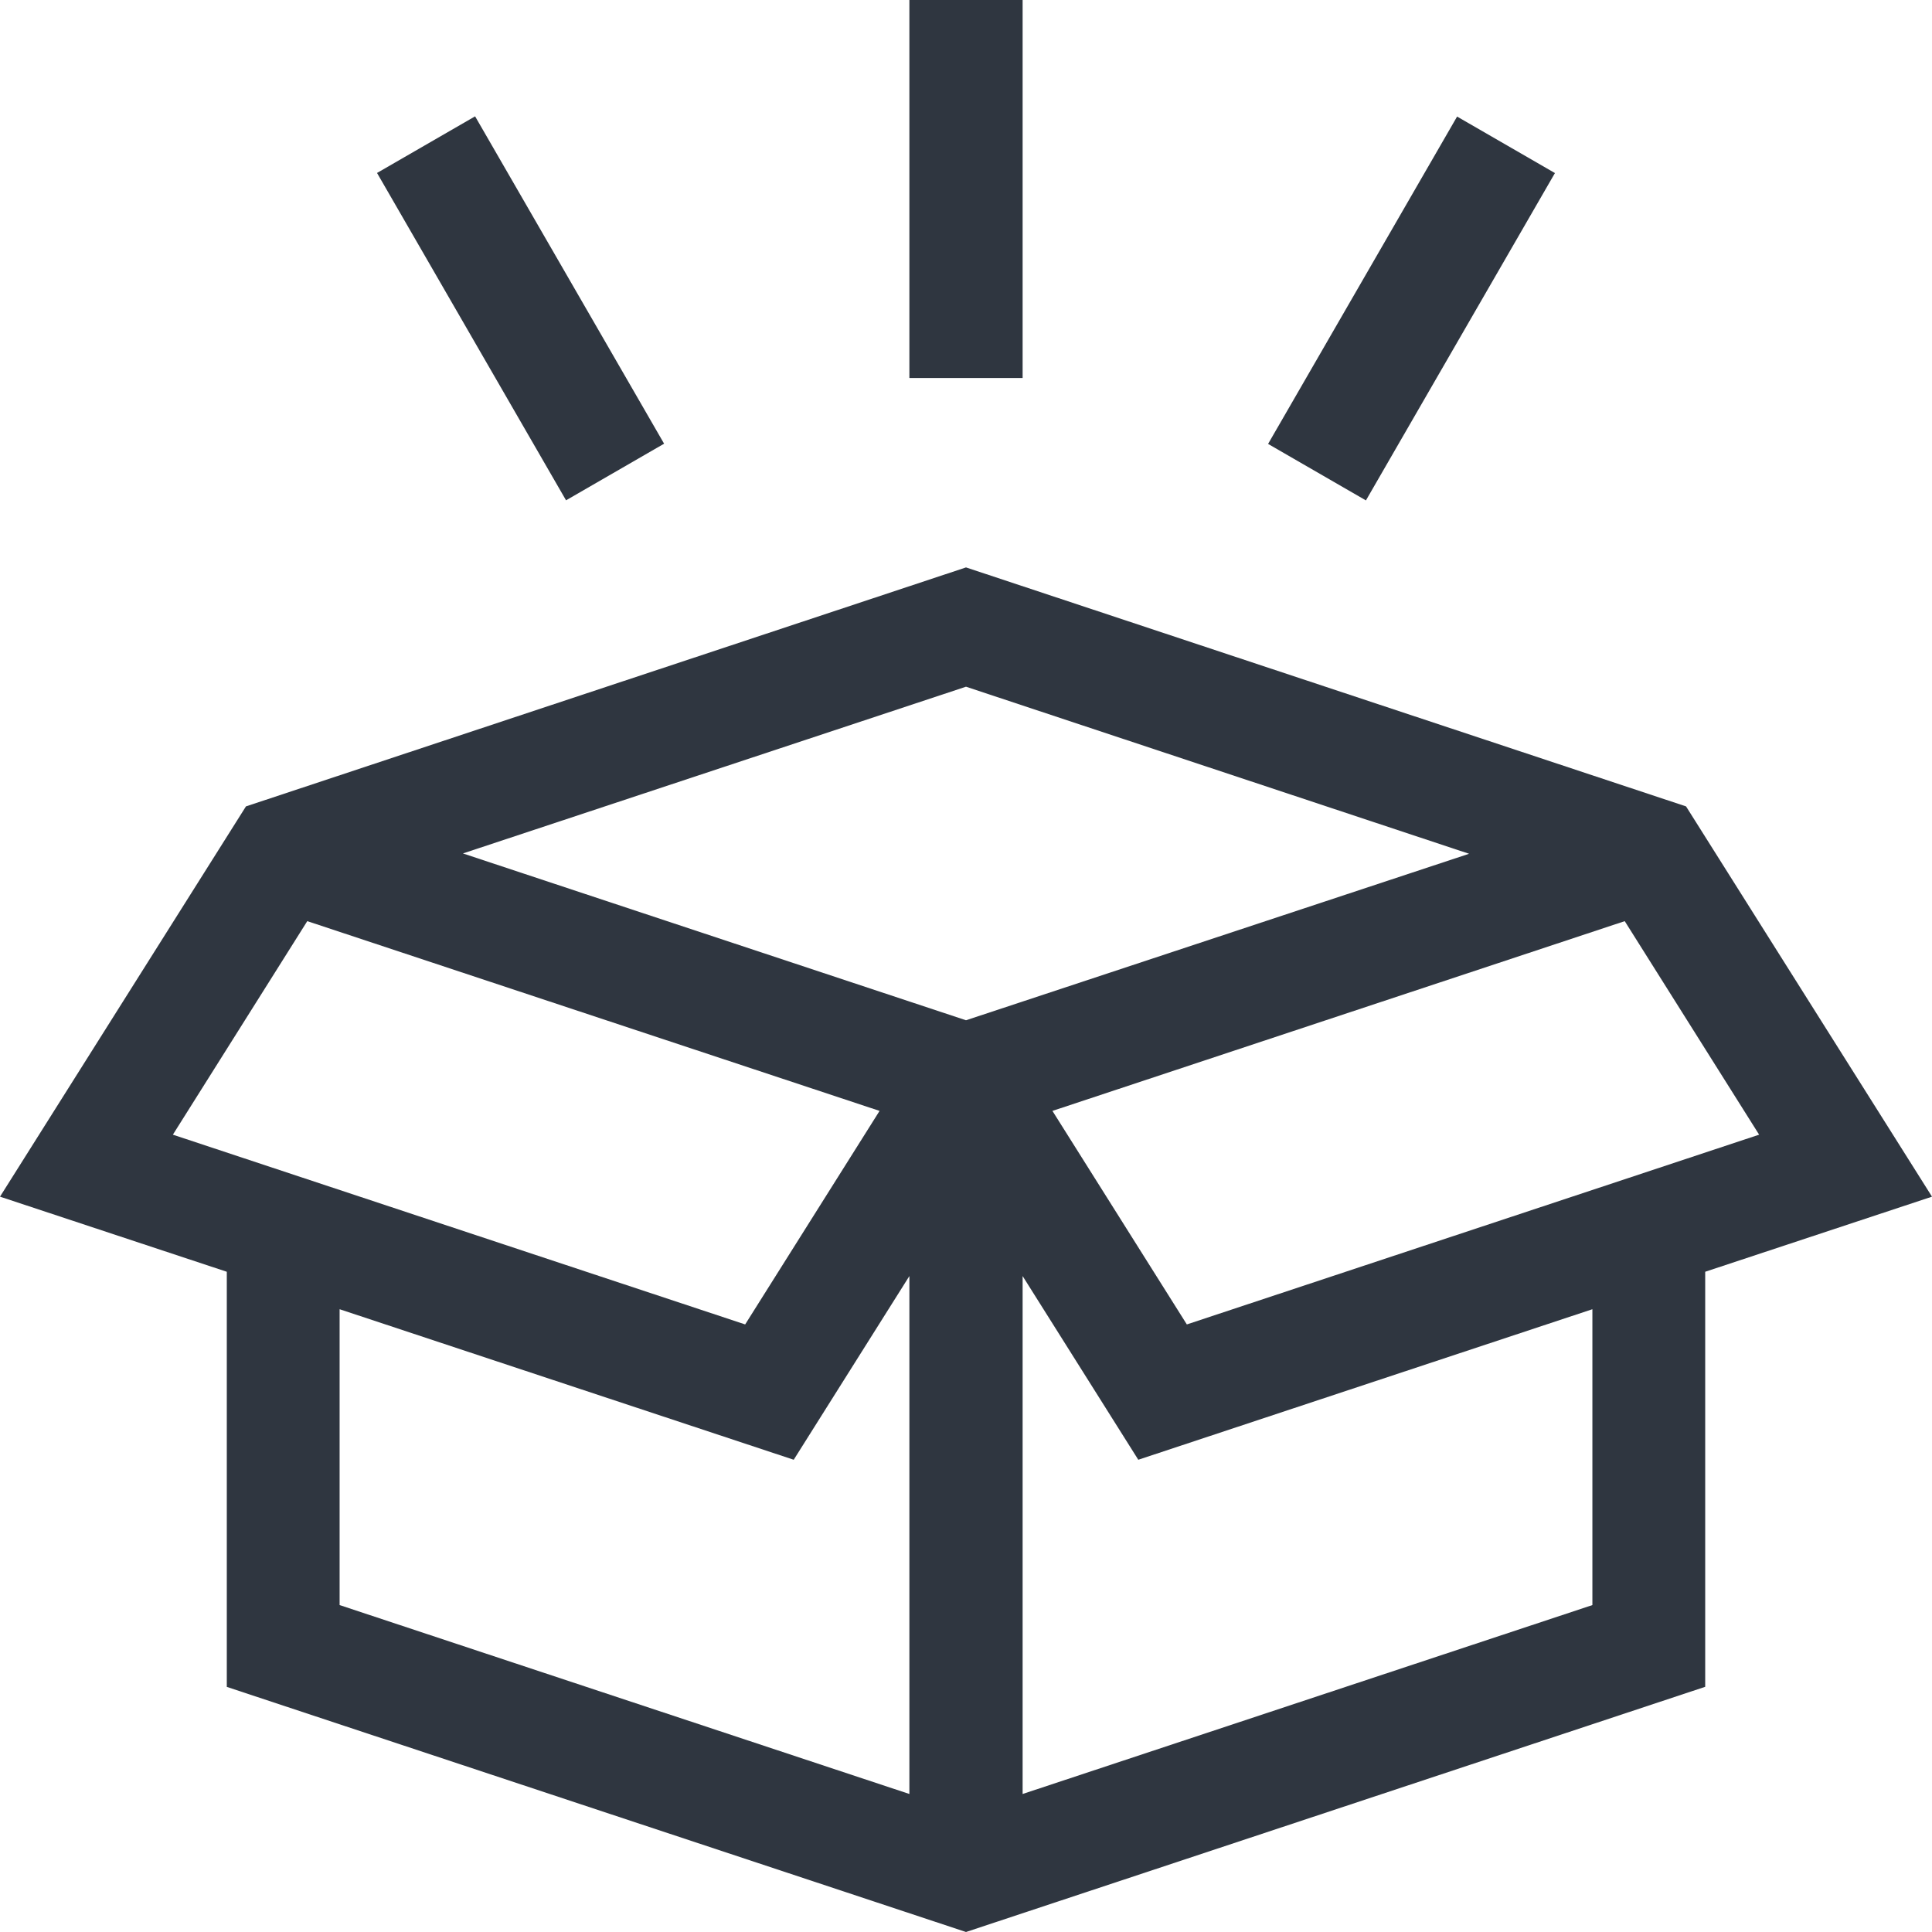 <svg xmlns="http://www.w3.org/2000/svg" xmlns:xlink="http://www.w3.org/1999/xlink" width="23" height="23" viewBox="0 0 23 23">
  <defs>
    <clipPath id="clip-path">
      <rect id="Rectangle_694" data-name="Rectangle 694" width="23" height="23" transform="translate(3 3)" fill="#2f3640" stroke="#707070" stroke-width="1"/>
    </clipPath>
  </defs>
  <g id="package" transform="translate(-3 -3)" clip-path="url(#clip-path)">
    <g id="package-2" data-name="package" transform="translate(3 3)">
      <path id="Path_3054" data-name="Path 3054" d="M20.072,9.6,11.5,6.755,2.928,9.6,0,14.246,2.7,15.14v4.942L11.5,23l8.8-2.919V15.14L23,14.246Zm-2.583.564L11.5,12.146,5.511,10.16,11.5,8.175ZM2.058,13.508l1.6-2.542,6.813,2.259-1.6,2.542Zm1.985,2.078,5.406,1.792,1.377-2.187v6.166L4.043,19.108Zm8.131,5.771V15.191l1.377,2.187,5.406-1.792v3.522Zm1.955-5.59-1.6-2.542,6.813-2.259,1.6,2.542Z" fill="#2f3640"/>
      <path id="Path_3055" data-name="Path 3055" d="M10.826,0h1.348V4.5H10.826Z" fill="#2f3640"/>
      <path id="Path_3056" data-name="Path 3056" d="M5.523,1.421H6.871v4.5H5.523Z" transform="translate(-1.005 3.59) rotate(-30.001)" fill="#2f3640"/>
      <path id="Path_3057" data-name="Path 3057" d="M14.552,3h4.5V4.345h-4.5Z" transform="translate(5.222 16.387) rotate(-59.999)" fill="#2f3640"/>
    </g>
  </g>
</svg>
